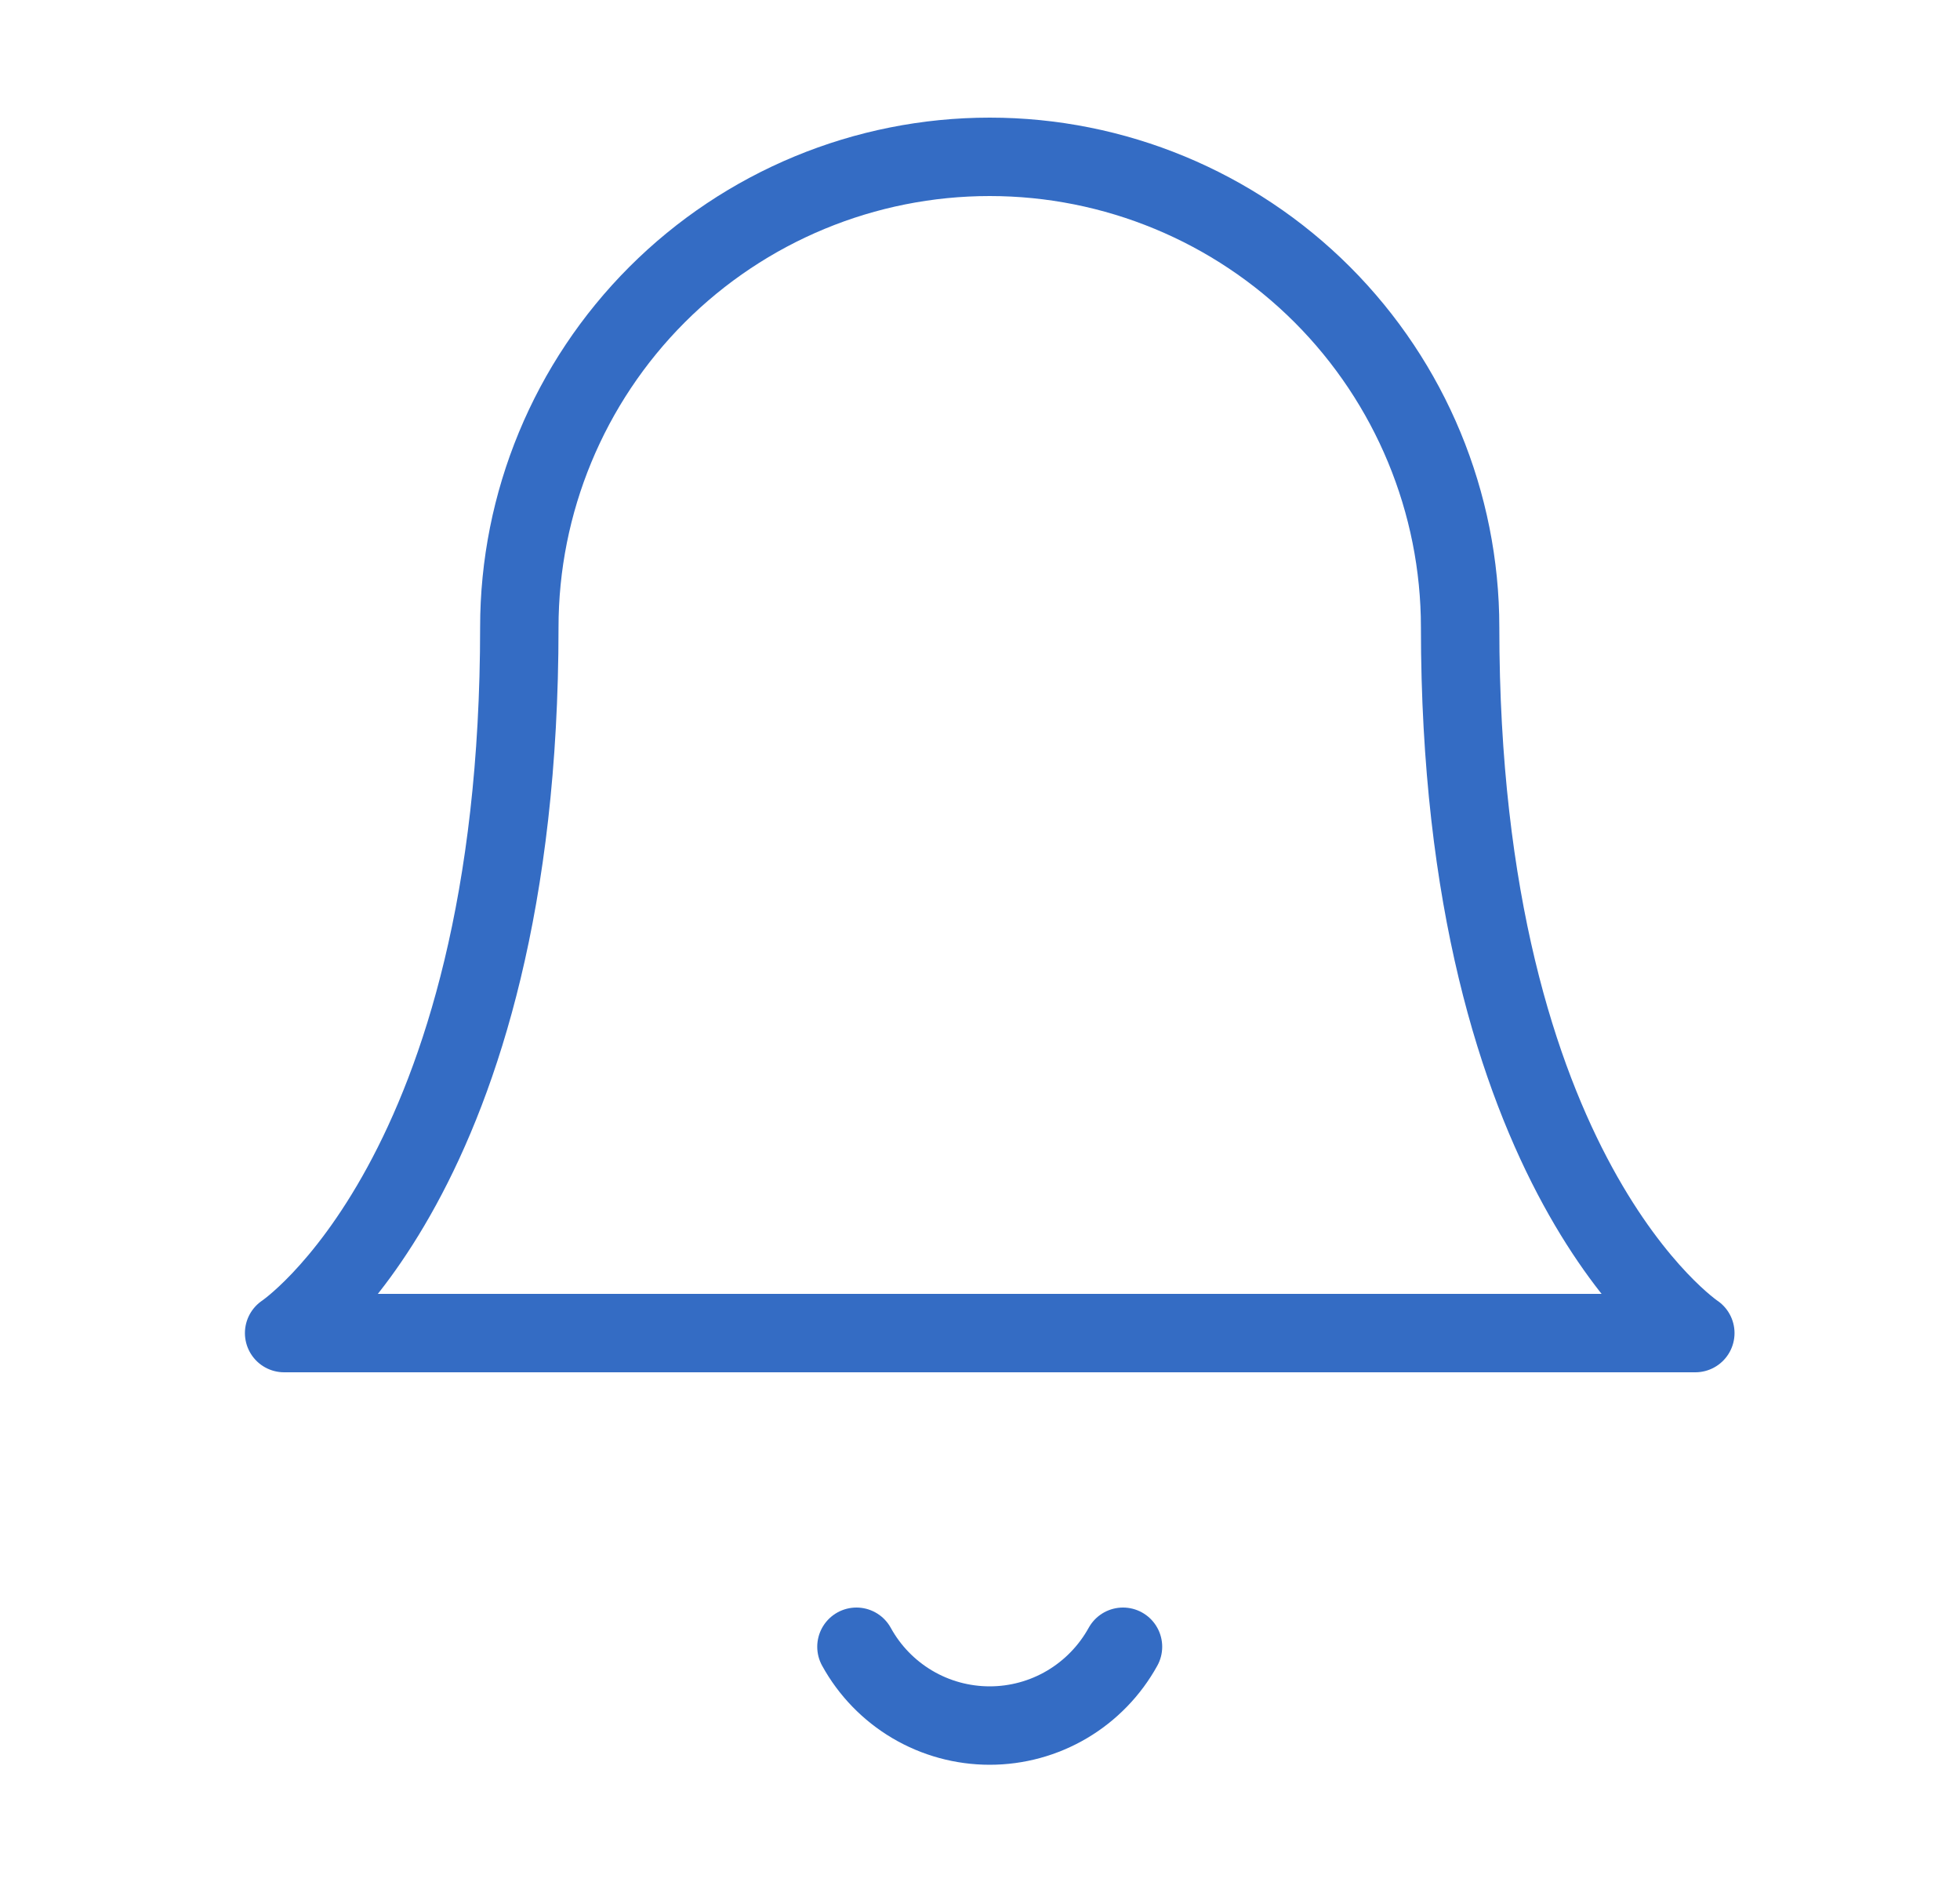 <svg width="25" height="24" viewBox="0 0 25 24" fill="none" xmlns="http://www.w3.org/2000/svg">
<path d="M6.624 8C6.624 6.409 7.256 4.883 8.381 3.757C9.506 2.632 11.032 2 12.624 2C14.215 2 15.741 2.632 16.866 3.757C17.991 4.883 18.624 6.409 18.624 8C18.624 15 21.624 17 21.624 17H3.624C3.624 17 6.624 15 6.624 8Z" stroke="#346CC4" stroke-linecap="round" stroke-linejoin="round"/>
<path d="M10.924 21C11.091 21.304 11.337 21.558 11.636 21.735C11.935 21.912 12.276 22.005 12.624 22.005C12.971 22.005 13.312 21.912 13.611 21.735C13.91 21.558 14.156 21.304 14.324 21" stroke="#346CC4" stroke-linecap="round" stroke-linejoin="round"/>
</svg>
